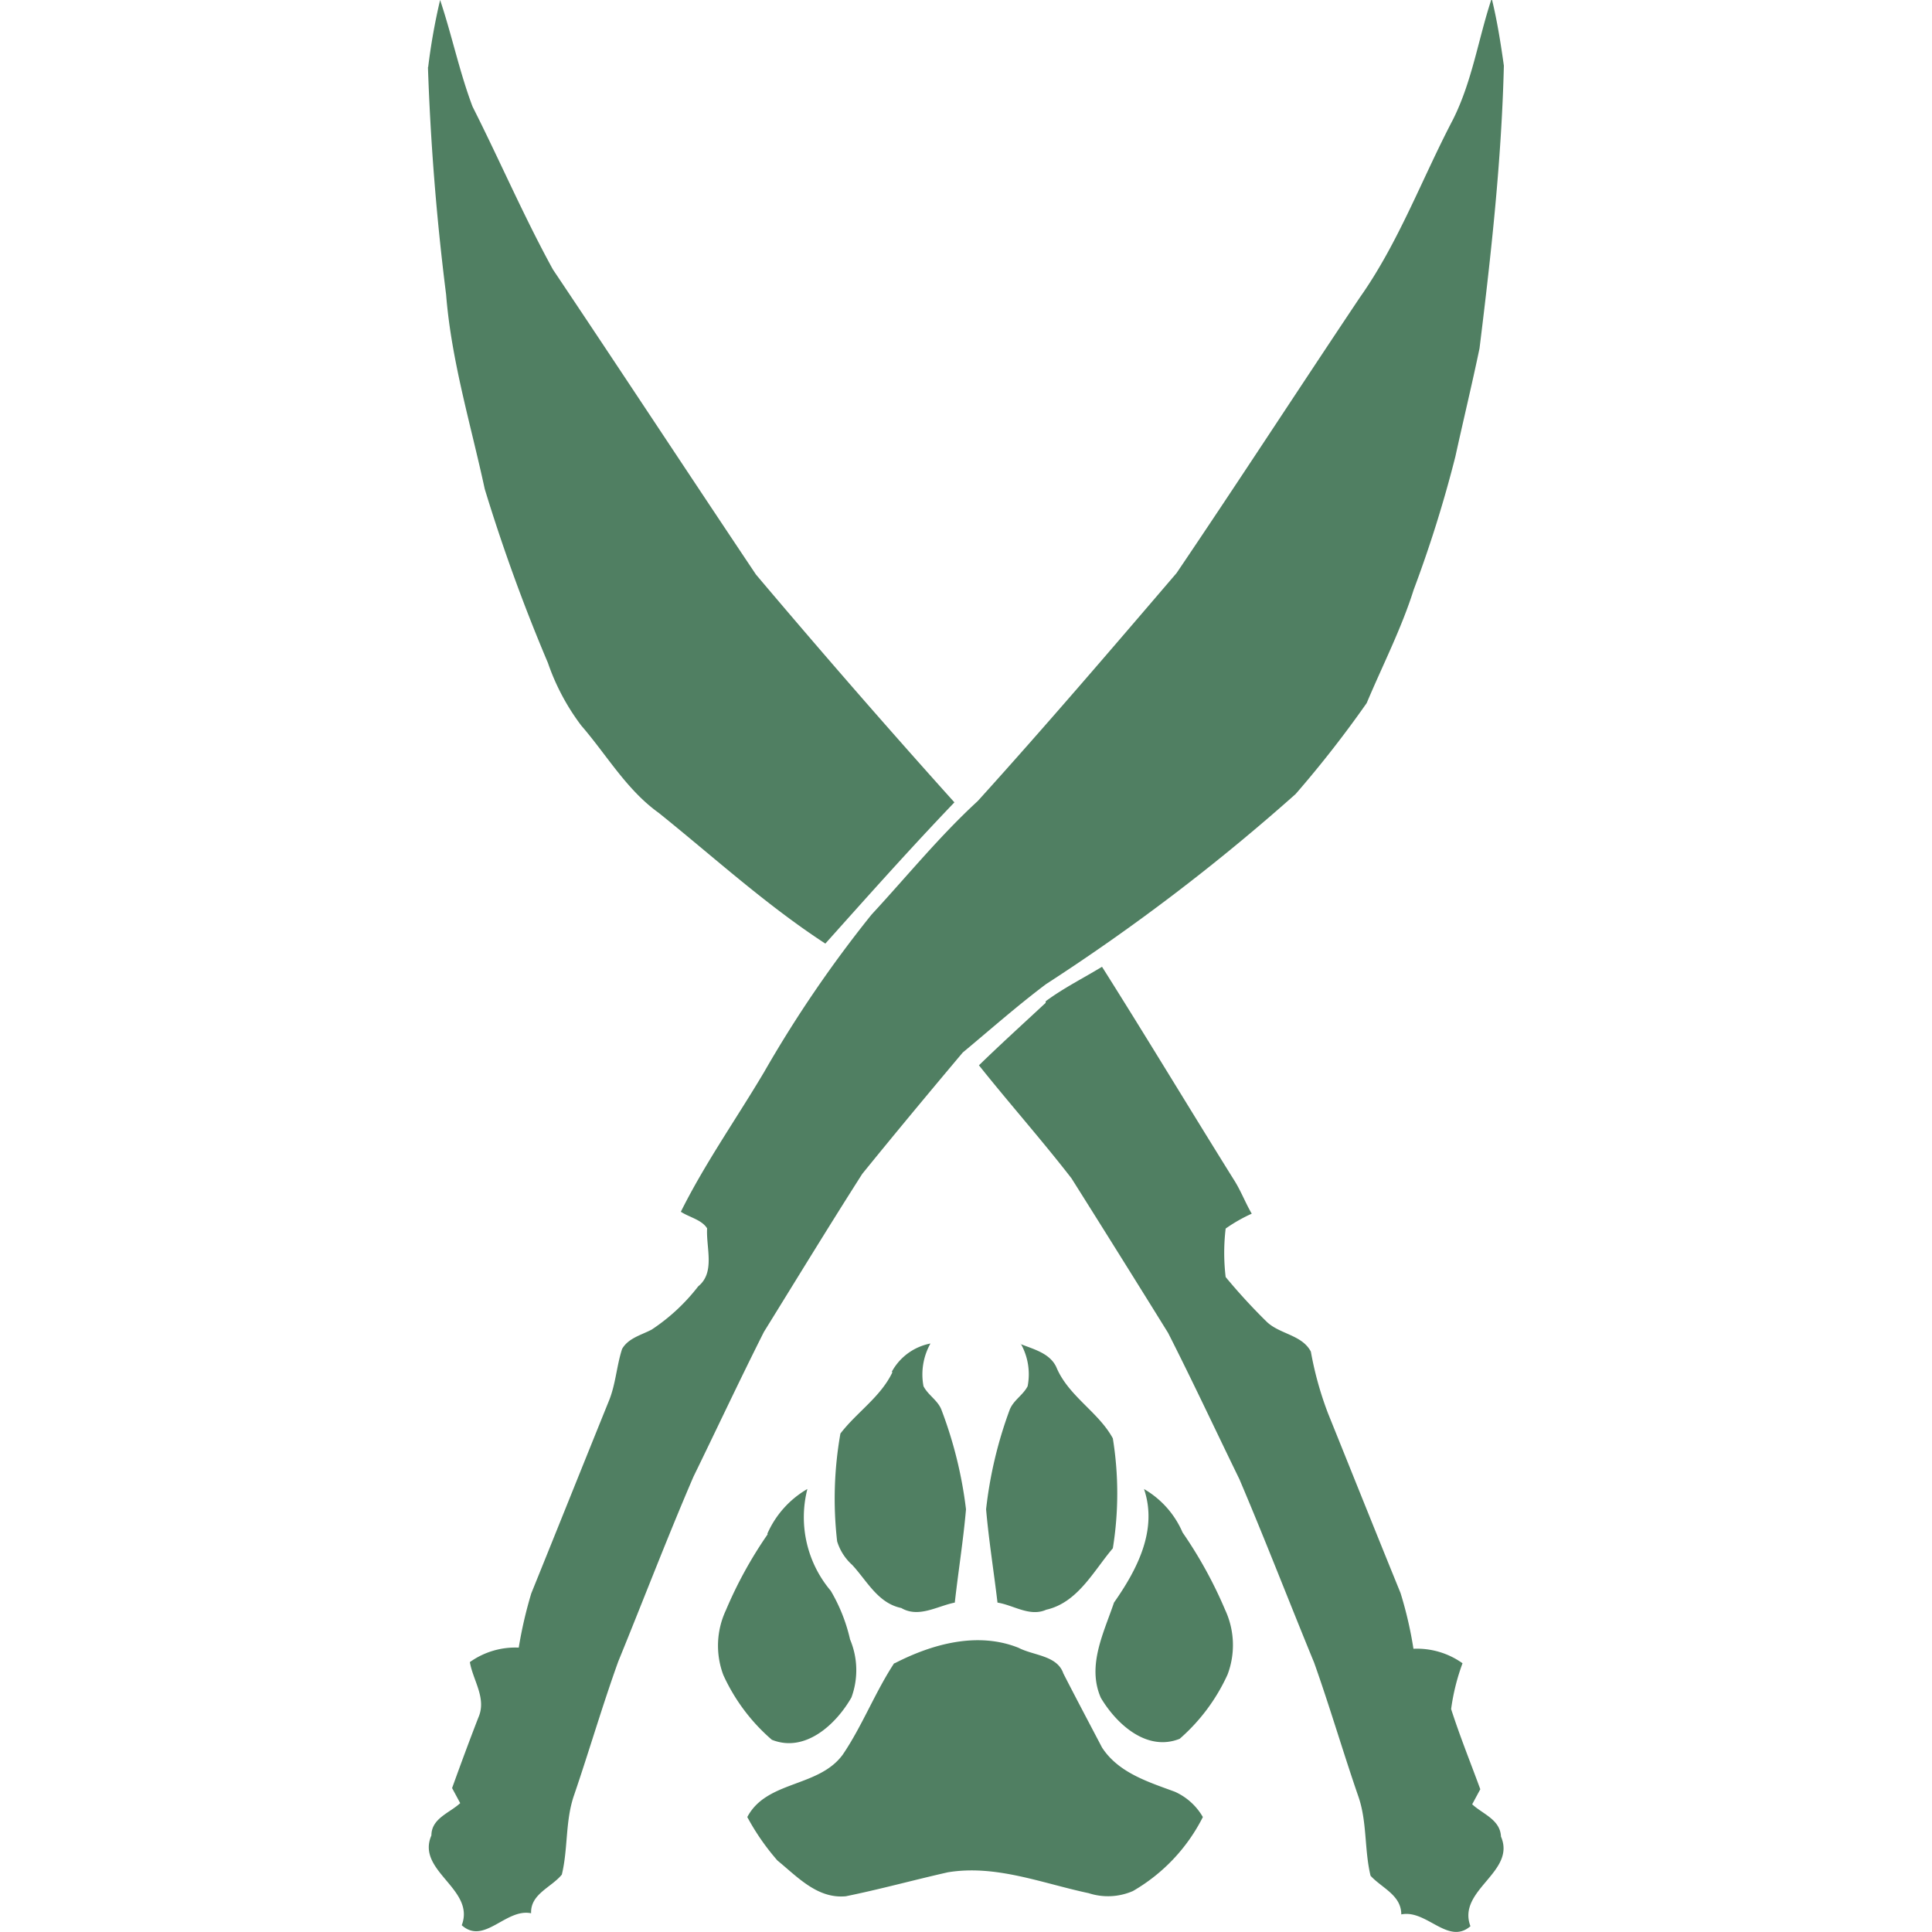 <svg xmlns="http://www.w3.org/2000/svg" viewBox="0 0 100 100"><defs><style>.cls-1{fill:#507f62;}</style></defs><title>Ranger</title><g id="Class_Icons" data-name="Class Icons"><g id="Ranger"><path class="cls-1" d="M22.16,3.49A31.88,31.88,0,0,1,22.78,0c.61,1.82,1,3.72,1.68,5.52,1.41,2.79,2.65,5.68,4.16,8.43,3.52,5.25,7,10.55,10.51,15.79,3.38,4,6.78,7.91,10.27,11.79-2.28,2.38-4.48,4.85-6.68,7.31-3.07-2-5.78-4.48-8.63-6.77-1.66-1.19-2.69-3-4-4.51a11.66,11.66,0,0,1-1.73-3.25,91.49,91.49,0,0,1-3.27-9c-.72-3.34-1.73-6.64-2-10.07q-.74-5.86-.94-11.78"/><path class="cls-1" d="M77.23,0c.27,1.12.45,2.26.61,3.4-.12,4.89-.66,9.77-1.26,14.63-.39,1.87-.84,3.73-1.25,5.6a64.82,64.82,0,0,1-2.16,6.9c-.63,2-1.61,3.91-2.43,5.86a57.34,57.34,0,0,1-3.68,4.71,106.09,106.09,0,0,1-12.92,9.84c-1.49,1.12-2.88,2.35-4.31,3.54-1.75,2.08-3.49,4.17-5.2,6.28-1.73,2.71-3.4,5.45-5.09,8.18-1.25,2.48-2.43,5-3.65,7.5C34.53,79.6,33.3,82.82,32,86c-.82,2.28-1.5,4.61-2.28,6.9-.47,1.33-.31,2.77-.64,4.13-.55.67-1.63,1-1.59,2-1.31-.27-2.43,1.66-3.59.62.72-1.89-2.38-2.8-1.57-4.65,0-.88.94-1.16,1.49-1.67l-.42-.78c.44-1.22.89-2.44,1.36-3.65.44-1-.28-1.92-.44-2.87a4.05,4.05,0,0,1,2.53-.75,22,22,0,0,1,.65-2.81c1.34-3.31,2.66-6.61,4-9.92.37-.88.41-1.84.7-2.73.32-.56,1-.72,1.53-1a10,10,0,0,0,2.41-2.24c.89-.72.4-2,.46-3-.28-.45-.92-.57-1.36-.86,1.25-2.51,2.88-4.82,4.31-7.23a63,63,0,0,1,5.56-8.15c1.85-2,3.52-4.06,5.5-5.88,3.5-3.87,6.9-7.84,10.29-11.8,3.2-4.73,6.31-9.52,9.49-14.27,2-2.83,3.21-6.14,4.82-9.21,1-2,1.31-4.19,2-6.26"/><path class="cls-1" d="M54.13,51.82c.92-.68,1.94-1.19,2.91-1.78,2.3,3.64,4.52,7.33,6.81,11,.37.57.6,1.2.94,1.78a8.13,8.13,0,0,0-1.35.77,10.54,10.54,0,0,0,0,2.51,30.58,30.58,0,0,0,2.11,2.3c.67.66,1.84.68,2.3,1.56a17.65,17.65,0,0,0,.89,3.2c1.25,3.1,2.49,6.2,3.75,9.29a20.2,20.2,0,0,1,.67,2.89,4.06,4.06,0,0,1,2.54.75,11.11,11.11,0,0,0-.59,2.37c.45,1.4,1,2.76,1.51,4.15l-.42.78c.55.51,1.45.79,1.49,1.67.8,1.85-2.29,2.76-1.58,4.64-1.16,1-2.27-.88-3.58-.61,0-1-1-1.36-1.59-2-.33-1.36-.17-2.8-.64-4.13-.79-2.29-1.47-4.62-2.28-6.9-1.3-3.16-2.53-6.35-3.87-9.5-1.23-2.52-2.42-5.07-3.69-7.57q-2.48-4-5-8c-1.55-2-3.22-3.88-4.79-5.85,1.13-1.1,2.3-2.16,3.45-3.23"/><path class="cls-1" d="M46.16,71a2.9,2.9,0,0,1,2-1.46,3.28,3.28,0,0,0-.36,2.21c.24.47.76.74.94,1.25A21.72,21.72,0,0,1,50,78.12c-.14,1.61-.4,3.22-.58,4.83-.91.18-1.87.81-2.77.28-1.21-.25-1.77-1.4-2.54-2.23a2.7,2.7,0,0,1-.78-1.22,19.32,19.32,0,0,1,.17-5.58c.84-1.1,2.08-1.89,2.69-3.17"/><path class="cls-1" d="M52.83,69.57c.68.27,1.5.47,1.84,1.18.62,1.51,2.19,2.33,2.93,3.7a17.81,17.81,0,0,1,0,5.69c-1,1.17-1.81,2.81-3.45,3.18-.85.38-1.69-.24-2.52-.37-.19-1.61-.45-3.22-.59-4.83A21.72,21.72,0,0,1,52.25,73c.18-.51.7-.78.94-1.25a3.23,3.23,0,0,0-.36-2.21"/><path class="cls-1" d="M39.72,79.38a5,5,0,0,1,2.07-2.31A5.9,5.9,0,0,0,43,82.34a8.78,8.78,0,0,1,1,2.52,4.09,4.09,0,0,1,.07,3c-.8,1.4-2.4,2.88-4.12,2.19a9.78,9.78,0,0,1-2.51-3.35,4.32,4.32,0,0,1,.13-3.35,21.76,21.76,0,0,1,2.16-3.93"/><path class="cls-1" d="M59.21,77.07a4.78,4.78,0,0,1,2,2.25,22.46,22.46,0,0,1,2.2,4,4.32,4.32,0,0,1,.13,3.35A9.78,9.78,0,0,1,61.06,90c-1.7.68-3.27-.76-4.08-2.12-.73-1.66.15-3.36.68-4.93,1.19-1.7,2.28-3.76,1.55-5.89"/><path class="cls-1" d="M46.31,86.09c1.94-1,4.29-1.65,6.41-.8.79.41,2,.39,2.32,1.33.66,1.29,1.34,2.57,2,3.83.85,1.31,2.39,1.78,3.77,2.29a3.17,3.17,0,0,1,1.45,1.31,9.22,9.22,0,0,1-3.62,3.83,3.23,3.23,0,0,1-2.29.11c-2.41-.51-4.8-1.49-7.29-1.08-1.77.4-3.51.88-5.28,1.24-1.47.14-2.5-1-3.54-1.85a12.19,12.19,0,0,1-1.56-2.25c1-1.9,3.69-1.52,4.94-3.23,1-1.47,1.67-3.22,2.66-4.73"/></g></g></svg>